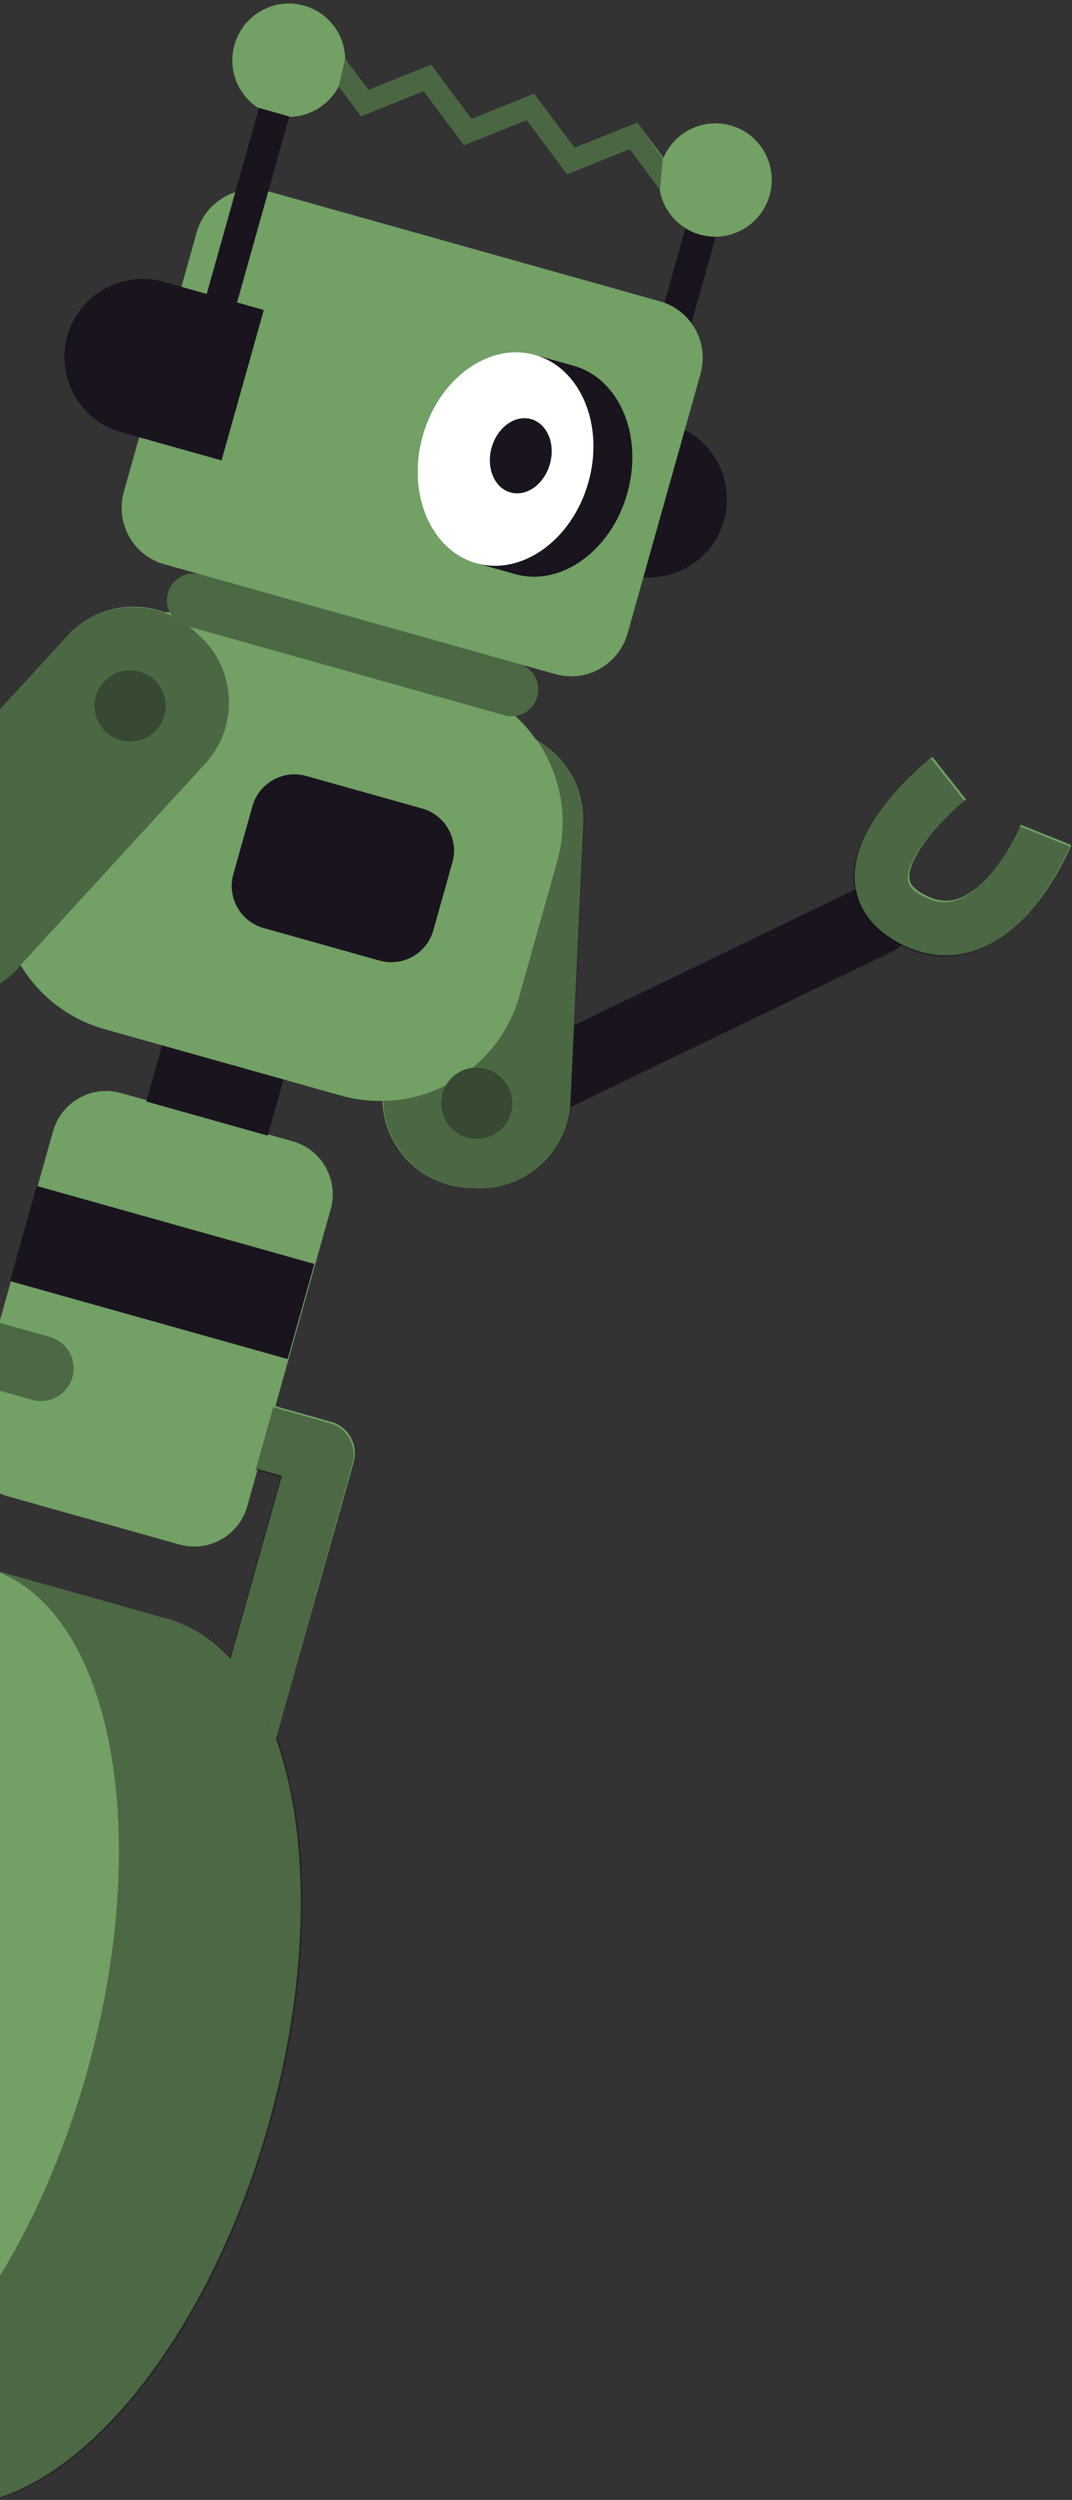 <svg width="238" height="555" viewBox="0 0 238 555" fill="none" xmlns="http://www.w3.org/2000/svg">
<rect x="0" y="0" width="238" height="555" fill="#333333" stroke="none"/>
<g clip-path="url(#clip0)">
<path fill-rule="evenodd" clip-rule="evenodd" d="M73.49 315.643L61.139 312.174L73.419 268.461C75.249 261.948 71.453 255.184 64.941 253.355L26.882 242.663C20.371 240.834 13.608 244.632 11.778 251.146L-0.163 293.653L-11.02 290.603C-14.875 289.52 -18.878 291.768 -19.961 295.624L-59.795 437.426C-60.879 441.282 -58.632 445.286 -54.777 446.369L-32.703 452.569C-28.848 453.652 -24.845 451.404 -23.762 447.548C-22.679 443.693 -24.926 439.689 -28.781 438.606L-43.875 434.366L-35.294 403.822C-29.383 398.664 -23.125 396.361 -17.476 397.948C-3.993 401.736 0.913 426.249 -6.518 452.701C-13.948 479.153 -30.902 497.526 -44.385 493.739C-56.715 490.275 -61.872 469.474 -56.979 445.71C-59.554 444.023 -60.861 440.804 -59.984 437.681L-37.632 358.114C-55.235 372.331 -71.605 399.043 -80.815 431.829C-95.999 485.882 -85.974 535.975 -58.423 543.714C-57.761 543.9 -57.094 544.06 -56.424 544.194L-19.638 554.528C-18.996 554.763 -18.343 554.973 -17.681 555.159C9.871 562.899 44.514 525.354 59.698 471.302C68.892 438.572 68.844 407.295 61.258 385.994L78.509 324.586C79.592 320.73 77.345 316.726 73.49 315.643ZM54.895 334.403L57.217 326.137L62.588 327.646L51.174 368.278C47.233 363.946 42.592 360.903 37.306 359.418C37.254 359.403 37.203 359.389 37.151 359.375L-3.281 348.017C-3.333 348.002 -3.385 347.987 -3.437 347.973C-8.658 346.506 -14.135 346.665 -19.685 348.256L-7.963 306.527L-4.085 307.616L-6.746 317.087C-8.575 323.601 -4.78 330.365 1.731 332.194L39.79 342.885C46.303 344.715 53.065 340.917 54.895 334.403Z" fill="#72A065"/>
<path fill-rule="evenodd" clip-rule="evenodd" d="M-56.777 445.464C-56.175 445.856 -55.505 446.164 -54.777 446.369L-32.703 452.569C-28.848 453.652 -24.845 451.404 -23.762 447.548C-22.679 443.693 -24.926 439.689 -28.781 438.606L-43.875 434.366L-35.254 403.678C-29.292 398.415 -22.967 396.051 -17.264 397.653C-3.781 401.441 1.125 425.954 -6.306 452.406C-13.736 478.858 -30.69 497.232 -44.173 493.444C-56.495 489.983 -61.653 469.208 -56.777 445.464L-56.777 445.464Z" fill="#19141E"/>
<path fill-rule="evenodd" clip-rule="evenodd" d="M2.214 284.403L63.855 301.719L69.787 280.601L8.146 263.286L2.214 284.403Z" fill="#19141E"/>
<path opacity="0.396" fill-rule="evenodd" clip-rule="evenodd" d="M51.623 368.471C51.454 368.272 51.282 368.071 51.106 367.869L62.322 327.945L56.745 326.379L60.668 312.415L73.224 315.943C77.079 317.025 79.326 321.029 78.243 324.885C70.826 351.711 65.223 371.875 61.432 385.375C61.19 384.762 60.941 384.158 60.685 383.564C60.504 383.074 60.327 382.592 60.142 382.231C60.094 382.137 60.047 382.045 60.002 381.955C69.164 403.217 69.876 436.485 60.066 471.405C44.882 525.458 10.239 563.003 -17.312 555.263C-17.975 555.077 -18.627 554.866 -19.27 554.632L-56.056 544.298C-28.849 549.742 4.504 512.713 19.323 459.96C34.479 406.009 24.52 356.004 -2.913 348.12L37.519 359.478C37.571 359.492 37.623 359.507 37.675 359.521C42.997 361.016 47.665 364.092 51.623 368.471V368.471ZM57.883 377.535C58.147 378.031 58.405 378.534 58.659 379.046C58.438 378.573 58.196 378.088 57.883 377.535V377.535ZM-43.875 434.366L-28.781 438.606C-24.926 439.689 -22.679 443.693 -23.762 447.548C-24.846 451.404 -28.849 453.652 -32.703 452.569L-54.777 446.369C-58.632 445.286 -60.879 441.282 -59.796 437.426L-19.961 295.624C-18.878 291.768 -14.875 289.52 -11.02 290.603L11.053 296.804C14.908 297.887 17.155 301.89 16.072 305.746C14.989 309.602 10.986 311.85 7.131 310.767L-7.963 306.527L-43.875 434.366Z" fill="#121212"/>
<path d="M117.06 241.526L194.504 204.108" stroke="#19141E" stroke-width="16" stroke-linecap="round"/>
<path fill-rule="evenodd" clip-rule="evenodd" d="M32.479 244.539L59.45 252.116L65.556 230.381L38.585 222.804L32.479 244.539Z" fill="#19141E"/>
<path fill-rule="evenodd" clip-rule="evenodd" d="M3.738 215.192L4.571 214.284C8.633 220.978 15.128 226.212 23.213 228.483L75.722 243.234C78.786 244.095 81.878 244.474 84.914 244.416C85.236 254.708 93.494 263.249 103.937 263.73L105.785 263.816C116.75 264.32 126.138 255.757 126.647 244.786L129.526 182.708C129.893 174.788 125.538 167.693 118.963 164.167C114.873 158.3 108.818 153.759 101.439 151.686L48.93 136.935C44.835 135.785 40.692 135.496 36.697 135.959C29.295 133.19 20.594 134.981 14.946 141.144L-27.038 186.952C-34.459 195.049 -33.912 207.746 -25.824 215.168L-24.46 216.419C-16.372 223.841 -3.683 223.289 3.738 215.192ZM-80.899 317.032L-69.091 319.608C-69.084 319.578 -69.06 319.473 -69.017 319.301C-68.708 318.048 -68.237 316.46 -67.595 314.697C-66.671 312.16 -65.562 309.74 -64.279 307.604C-60.469 301.264 -56.298 298.855 -50.778 300.644C-46.022 302.185 -45.451 304.748 -48.081 310.765C-49.107 313.113 -50.578 315.62 -52.333 318.129C-53.256 319.448 -54.195 320.68 -55.096 321.783C-55.407 322.165 -55.689 322.5 -55.935 322.785C-56.073 322.946 -56.162 323.046 -56.194 323.082L-47.227 331.188C-46.911 330.838 -46.396 330.241 -45.735 329.431C-44.654 328.106 -43.536 326.639 -42.431 325.061C-40.252 321.944 -38.391 318.774 -37.007 315.607C-34.786 310.525 -33.896 305.734 -34.893 301.257C-36.172 295.509 -40.402 291.292 -47.051 289.138C-58.858 285.313 -68.24 290.731 -74.636 301.375C-77.648 306.387 -79.607 311.768 -80.751 316.406C-80.821 316.686 -80.87 316.897 -80.899 317.032Z" fill="#72A065"/>
<path fill-rule="evenodd" clip-rule="evenodd" d="M58.494 206.021L84.27 213.262C89.391 214.7 94.756 211.685 96.195 206.562L100.445 191.435C101.884 186.312 98.873 180.944 93.753 179.506L67.976 172.265C62.856 170.826 57.49 173.841 56.051 178.965L51.802 194.091C50.363 199.214 53.373 204.582 58.494 206.021" fill="#19141E"/>
<path opacity="0.399" fill-rule="evenodd" clip-rule="evenodd" d="M14.832 141.238C22.252 133.141 34.942 132.59 43.031 140.012L44.394 141.262C52.482 148.684 53.03 161.381 45.609 169.478L3.624 215.286C-3.797 223.383 -16.486 223.935 -24.574 216.513L-25.938 215.262C-34.026 207.84 -34.573 195.143 -27.152 187.046L14.832 141.238ZM99.03 240.92C97.351 243.845 97.677 247.636 100.086 250.24C103.055 253.447 108.059 253.637 111.265 250.666C114.471 247.695 114.663 242.687 111.695 239.481C109.915 237.558 107.402 236.72 104.984 236.998C109.806 232.995 113.505 227.551 115.318 221.095L123.725 191.169C126.411 181.607 124.41 171.787 119.114 164.189C125.69 167.714 130.045 174.81 129.677 182.729L126.799 244.808C126.289 255.779 116.901 264.342 105.937 263.837L104.088 263.752C93.645 263.271 85.387 254.729 85.065 244.437C89.98 244.344 94.751 243.106 99.03 240.92ZM-6.219 193.08C-2.535 195.428 -1.453 200.32 -3.8 204.007C-6.148 207.694 -11.038 208.779 -14.723 206.432C-18.406 204.083 -19.489 199.191 -17.141 195.504C-14.793 191.816 -9.903 190.732 -6.219 193.08ZM35.597 161.021C37.946 157.334 36.863 152.442 33.179 150.093C29.495 147.745 24.605 148.831 22.257 152.518C19.909 156.205 20.991 161.097 24.675 163.445C28.359 165.793 33.249 164.708 35.597 161.021ZM-80.914 317.109L-69.106 319.685C-69.1 319.656 -69.075 319.551 -69.033 319.378C-68.724 318.126 -68.252 316.538 -67.61 314.774C-66.687 312.237 -65.578 309.818 -64.294 307.682C-60.484 301.342 -56.314 298.933 -50.794 300.721C-46.038 302.262 -45.467 304.826 -48.096 310.843C-49.123 313.191 -50.594 315.697 -52.349 318.206C-53.271 319.526 -54.21 320.757 -55.111 321.861C-55.422 322.242 -55.704 322.578 -55.95 322.863C-56.088 323.023 -56.177 323.124 -56.21 323.16L-47.243 331.266C-46.927 330.915 -46.412 330.318 -45.751 329.508C-44.67 328.184 -43.551 326.717 -42.447 325.138C-40.267 322.022 -38.407 318.851 -37.023 315.685C-34.801 310.602 -33.911 305.811 -34.908 301.335C-36.188 295.587 -40.417 291.37 -47.067 289.215C-58.874 285.391 -68.256 290.809 -74.652 301.452C-77.664 306.464 -79.622 311.846 -80.767 316.483C-80.836 316.764 -80.885 316.975 -80.914 317.109Z" fill="#121212"/>
<path opacity="0.602" fill-rule="evenodd" clip-rule="evenodd" d="M-3.819 203.984C-6.167 207.671 -11.057 208.755 -14.742 206.408C-18.425 204.059 -19.508 199.167 -17.16 195.48C-14.812 191.792 -9.922 190.708 -6.238 193.056C-2.554 195.404 -1.472 200.297 -3.819 203.984ZM35.579 160.998C33.23 164.685 28.34 165.77 24.656 163.422C20.973 161.073 19.89 156.181 22.238 152.494C24.586 148.807 29.476 147.722 33.16 150.07C36.844 152.419 37.927 157.311 35.579 160.998ZM111.246 250.71C108.04 253.681 103.035 253.49 100.067 250.284C97.099 247.078 97.292 242.07 100.497 239.099C103.702 236.128 108.707 236.318 111.675 239.524C114.644 242.731 114.451 247.739 111.246 250.71Z" fill="#121212"/>
<path d="M226.606 183.082L237.82 187.601C237.588 188.175 237.177 189.104 236.59 190.299C235.63 192.254 234.502 194.287 233.205 196.311C229.702 201.779 225.62 206.224 220.776 209.04C214.264 212.826 206.994 213.193 199.756 209.412C192.511 205.626 189.093 199.64 189.89 192.68C190.458 187.717 193.05 182.829 197.053 177.884C199.074 175.387 201.344 173.025 203.699 170.852C204.522 170.093 205.299 169.409 206.011 168.808C206.452 168.435 206.785 168.165 206.987 168.005L214.47 177.496C214.372 177.574 214.145 177.759 213.811 178.04C213.231 178.53 212.586 179.097 211.9 179.731C209.945 181.535 208.068 183.487 206.452 185.484C203.764 188.804 202.157 191.835 201.904 194.047C201.693 195.887 202.421 197.162 205.362 198.699C208.802 200.496 211.676 200.351 214.701 198.592C217.603 196.905 220.465 193.789 223.022 189.797C224.057 188.181 224.966 186.542 225.736 184.976C226.002 184.435 226.23 183.945 226.418 183.52C226.522 183.283 226.586 183.133 226.606 183.082Z" fill="#72A065"/>
<path opacity="0.399" d="M226.28 183.399L237.493 187.918C237.262 188.492 236.85 189.421 236.263 190.616C235.303 192.571 234.176 194.603 232.878 196.628C229.376 202.095 225.294 206.541 220.45 209.357C213.938 213.143 206.668 213.51 199.43 209.728C192.185 205.943 188.767 199.957 189.564 192.997C190.131 188.034 192.724 183.146 196.727 178.201C198.748 175.704 201.018 173.342 203.373 171.168C204.196 170.41 204.973 169.725 205.685 169.125C206.126 168.752 206.458 168.481 206.661 168.322L214.144 177.813C214.046 177.891 213.818 178.075 213.485 178.357C212.904 178.847 212.26 179.414 211.574 180.048C209.618 181.852 207.742 183.804 206.126 185.801C203.438 189.121 201.831 192.152 201.578 194.364C201.367 196.204 202.095 197.479 205.036 199.016C208.476 200.813 211.35 200.668 214.375 198.909C217.277 197.221 220.138 194.105 222.696 190.113C223.731 188.498 224.64 186.859 225.409 185.293C225.676 184.752 225.903 184.262 226.092 183.837C226.196 183.6 226.259 183.45 226.28 183.399Z" fill="#121212"/>
<path d="M141.044 103.204L156.266 49.015" stroke="#19141E" stroke-width="7"/>
<path fill-rule="evenodd" clip-rule="evenodd" d="M139.437 127.568L117.132 121.302L126.514 87.905L148.819 94.171C157.962 96.739 163.331 106.354 160.751 115.538C158.171 124.723 148.58 130.136 139.437 127.568" fill="#19141E"/>
<path fill-rule="evenodd" clip-rule="evenodd" d="M147.293 35.024C149.735 29.296 156.084 26.128 162.212 27.849C168.873 29.72 172.749 36.662 170.869 43.353C168.989 50.045 162.065 53.953 155.405 52.081C150.533 50.713 147.151 46.632 146.42 41.92L139.825 33.093L125.908 38.674L116.942 26.665L103.03 32.248L94.064 20.238L80.153 25.821L75.203 19.192C72.51 24.353 66.508 27.109 60.705 25.479C54.043 23.607 50.167 16.666 52.047 9.974C53.926 3.283 60.85 -0.625 67.512 1.246C72.942 2.772 76.521 7.667 76.64 13.049L81.8 19.959L95.711 14.376L104.678 26.386L118.589 20.803L127.556 32.813L141.472 27.232L147.293 35.024ZM123.293 149.659L36.475 125.27C29.562 123.328 25.54 116.126 27.491 109.182L43.675 51.572C45.625 44.629 52.81 40.573 59.722 42.515L146.54 66.904C153.453 68.846 157.474 76.049 155.524 82.993L139.34 140.602C137.39 147.546 130.205 151.601 123.293 149.659ZM41.363 138.946L111.998 158.789C115.132 159.669 118.39 157.831 119.275 154.682C120.16 151.533 118.336 148.266 115.201 147.386L44.566 127.543C41.432 126.663 38.173 128.501 37.289 131.65C36.404 134.8 38.229 138.066 41.363 138.946Z" fill="#72A065"/>
<path opacity="0.404" d="M94.065 20.238L80.154 25.821L75.191 19.238L76.617 13.02L81.801 19.959L95.712 14.376L104.678 26.386L118.59 20.803L127.557 32.813L141.472 27.232L147.149 35.15L146.539 41.996L139.826 33.093L125.909 38.674L116.943 26.665L103.031 32.248L94.065 20.238Z" fill="#121212"/>
<path opacity="0.396" fill-rule="evenodd" clip-rule="evenodd" d="M111.998 158.789L41.363 138.946C38.229 138.066 36.404 134.8 37.289 131.65C38.174 128.501 41.432 126.663 44.566 127.543L115.201 147.386C118.336 148.266 120.16 151.533 119.275 154.682C118.391 157.831 115.133 159.669 111.998 158.789" fill="#121212"/>
<path fill-rule="evenodd" clip-rule="evenodd" d="M26.883 95.949L49.187 102.215L58.569 68.818L36.264 62.552C27.122 59.984 17.53 65.396 14.95 74.581C12.37 83.765 17.74 93.381 26.883 95.949" fill="#19141E"/>
<path fill-rule="evenodd" clip-rule="evenodd" d="M139.274 109.505C135.687 122.275 124.545 130.315 114.39 127.462C104.234 124.609 98.91 111.944 102.498 99.174C106.085 86.404 117.225 78.364 127.381 81.217C137.536 84.07 142.861 96.735 139.274 109.505" fill="#19141E"/>
<path fill-rule="evenodd" clip-rule="evenodd" d="M105.749 125.035L114.39 127.462L127.381 81.217L118.74 78.789L105.749 125.035Z" fill="#19141E"/>
<path fill-rule="evenodd" clip-rule="evenodd" d="M130.632 107.078C127.045 119.848 115.904 127.888 105.748 125.035C95.593 122.182 90.269 109.517 93.856 96.747C97.443 83.977 108.584 75.936 118.739 78.789C128.895 81.642 134.22 94.308 130.632 107.078" fill="white"/>
<path fill-rule="evenodd" clip-rule="evenodd" d="M122.094 103.005C120.831 107.5 116.909 110.331 113.334 109.326C109.759 108.322 107.885 103.863 109.148 99.368C110.411 94.873 114.332 92.042 117.907 93.046C121.483 94.051 123.357 98.51 122.094 103.005" fill="#19141E"/>
<path d="M46.344 76.601L60.865 24.909" stroke="#19141E" stroke-width="7"/>
</g>
<defs>
<clipPath id="clip0">
<rect width="238" height="555" fill="white"/>
</clipPath>
</defs>
</svg>
